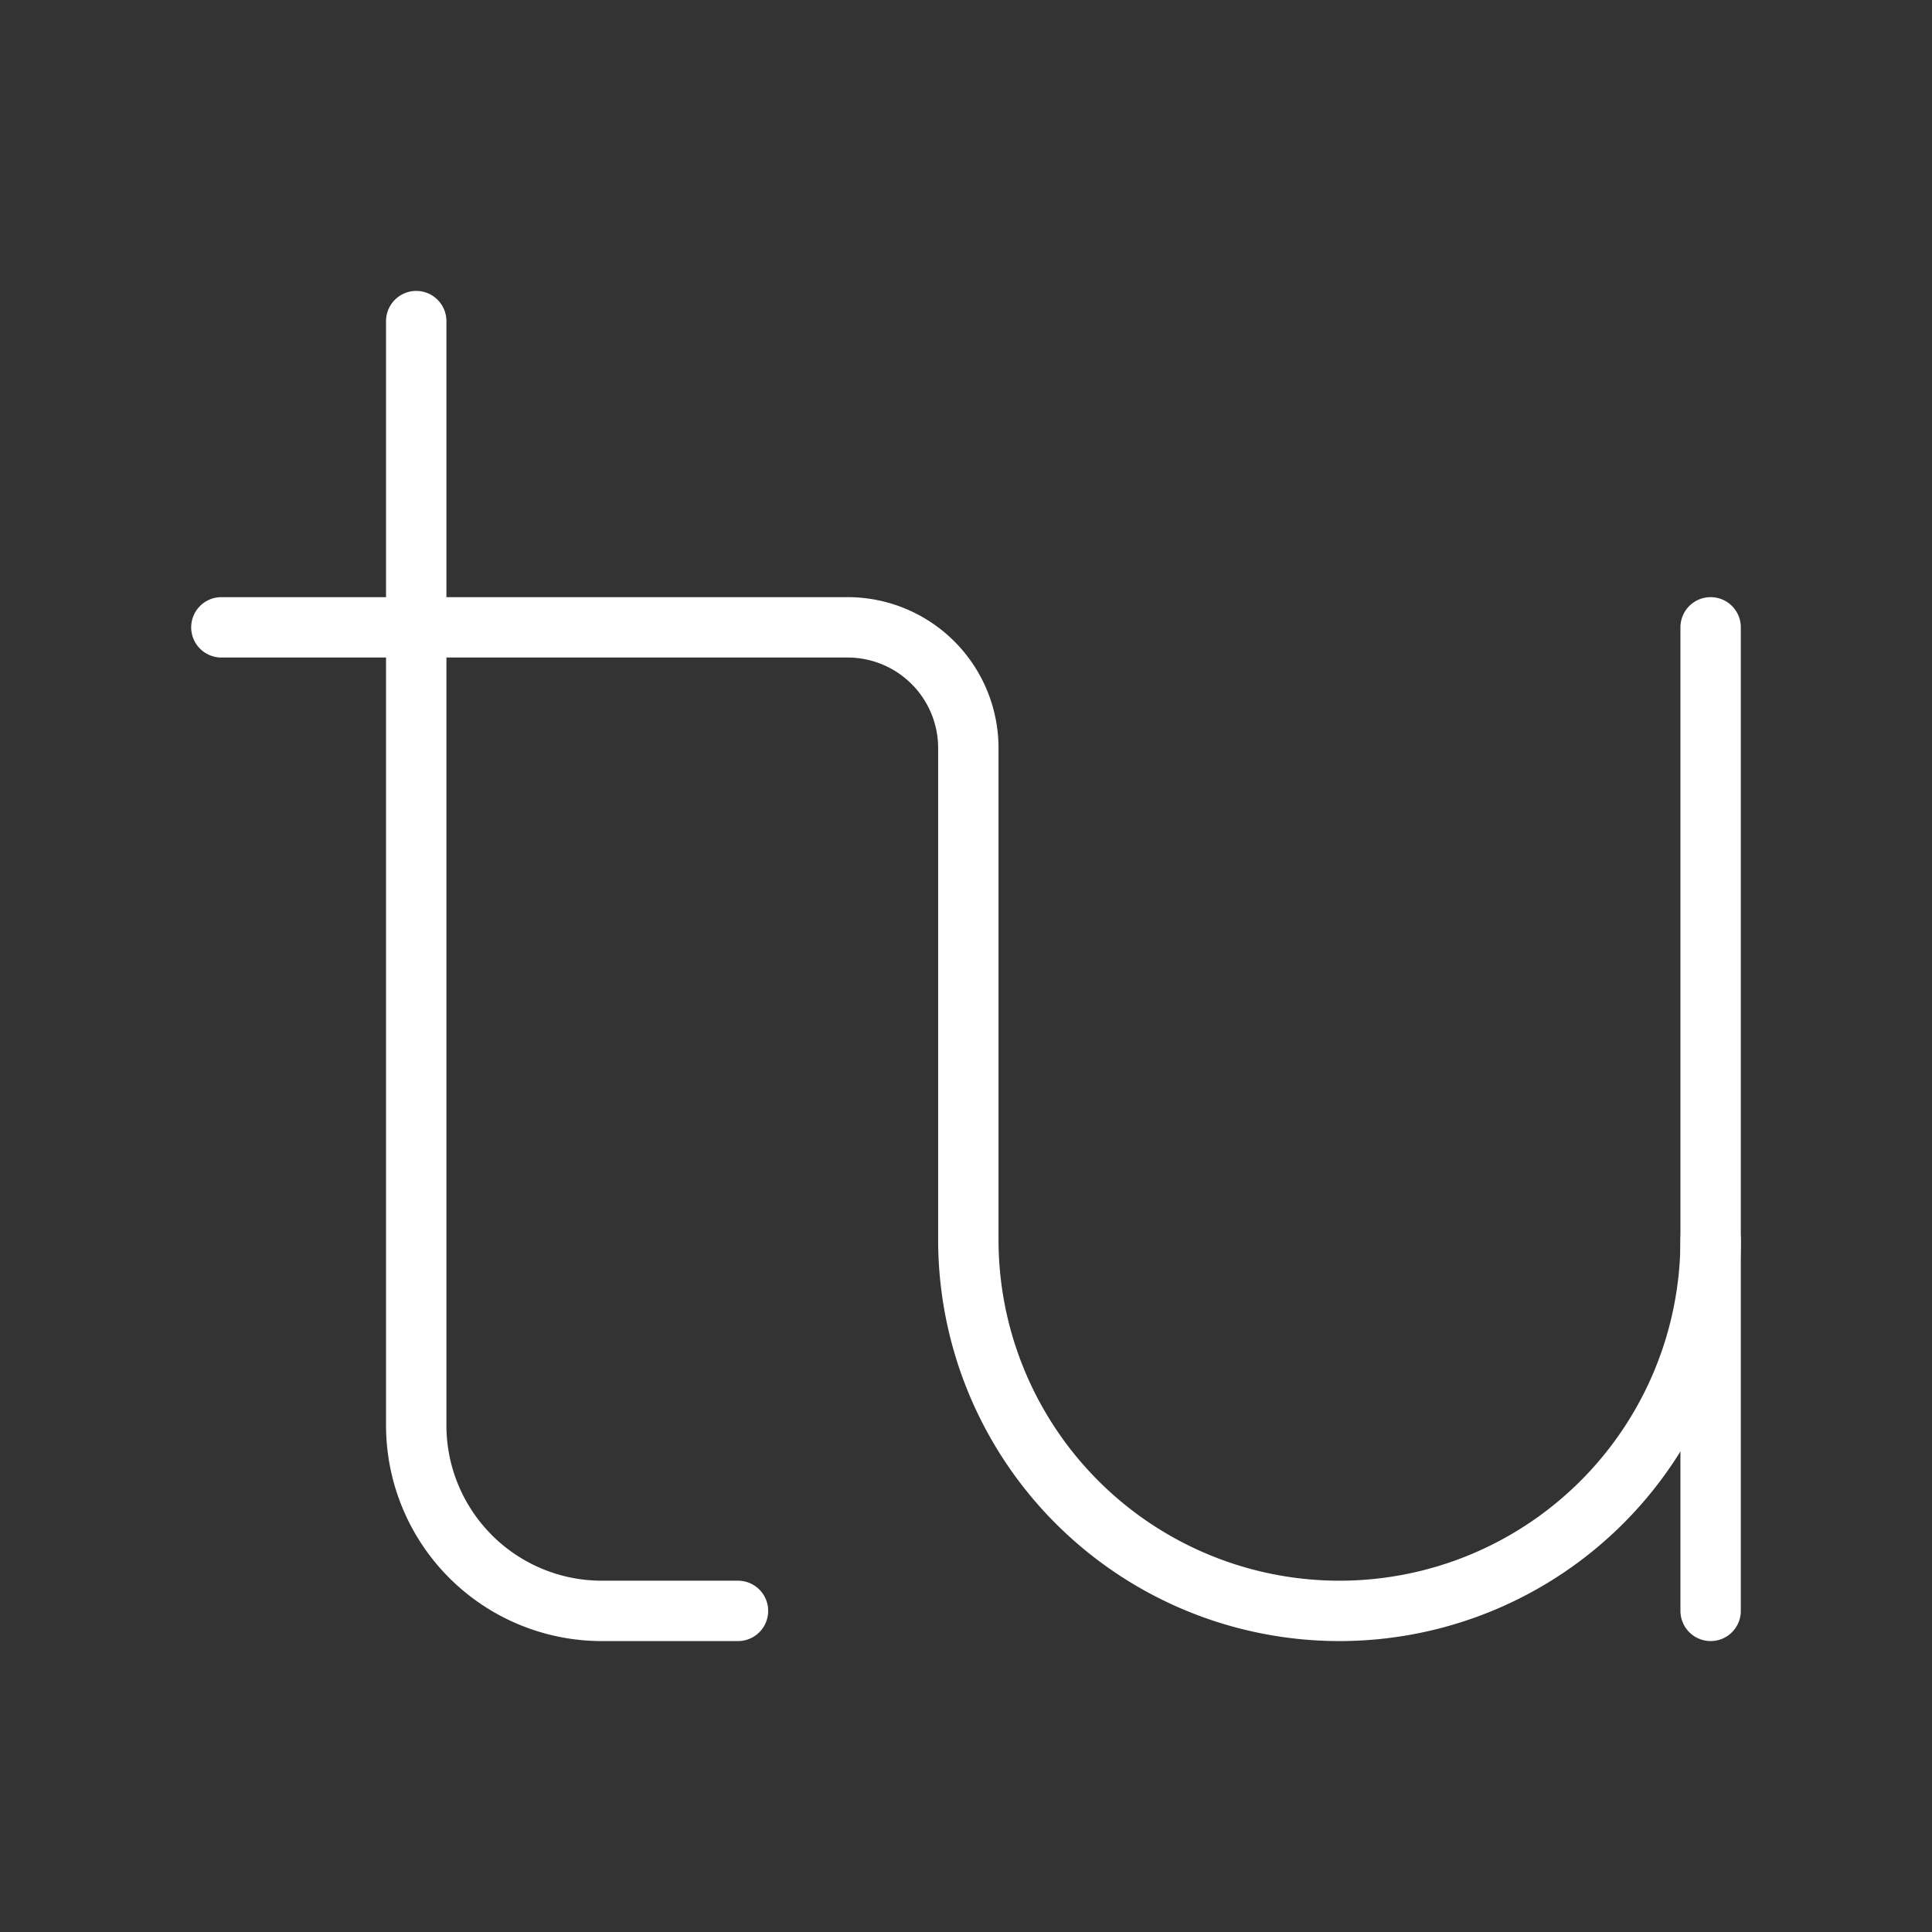 <ns0:svg xmlns:ns0="http://www.w3.org/2000/svg" viewBox="0 0 48 48" style="stroke-width:1.5px"><ns0:rect x="0" y="0" width="48" height="48" fill="#333333" stroke="none"/><ns0:defs style="stroke-width:1.5px"><ns0:style style="stroke-width:1.5px">.a{fill:none;stroke:#fff;stroke-linecap:round;stroke-linejoin:round;}</ns0:style></ns0:defs><ns0:path class="a" d="M10.341,7.978v27.433a4.611,4.611,0,0,0,4.611,4.611h3.383" style="stroke-width:1.5px" /><ns0:path class="a" d="M5.5,15.586H21.058a3,3,0,0,1,3,3v12.215a9.221,9.221,0,0,0,9.221,9.221h0A9.221,9.221,0,0,0,42.5,30.801V15.586" style="stroke-width:1.5px" /><ns0:line class="a" x1="42.5" y1="30.801" x2="42.5" y2="40.022" style="stroke-width:1.5px" /></ns0:svg>